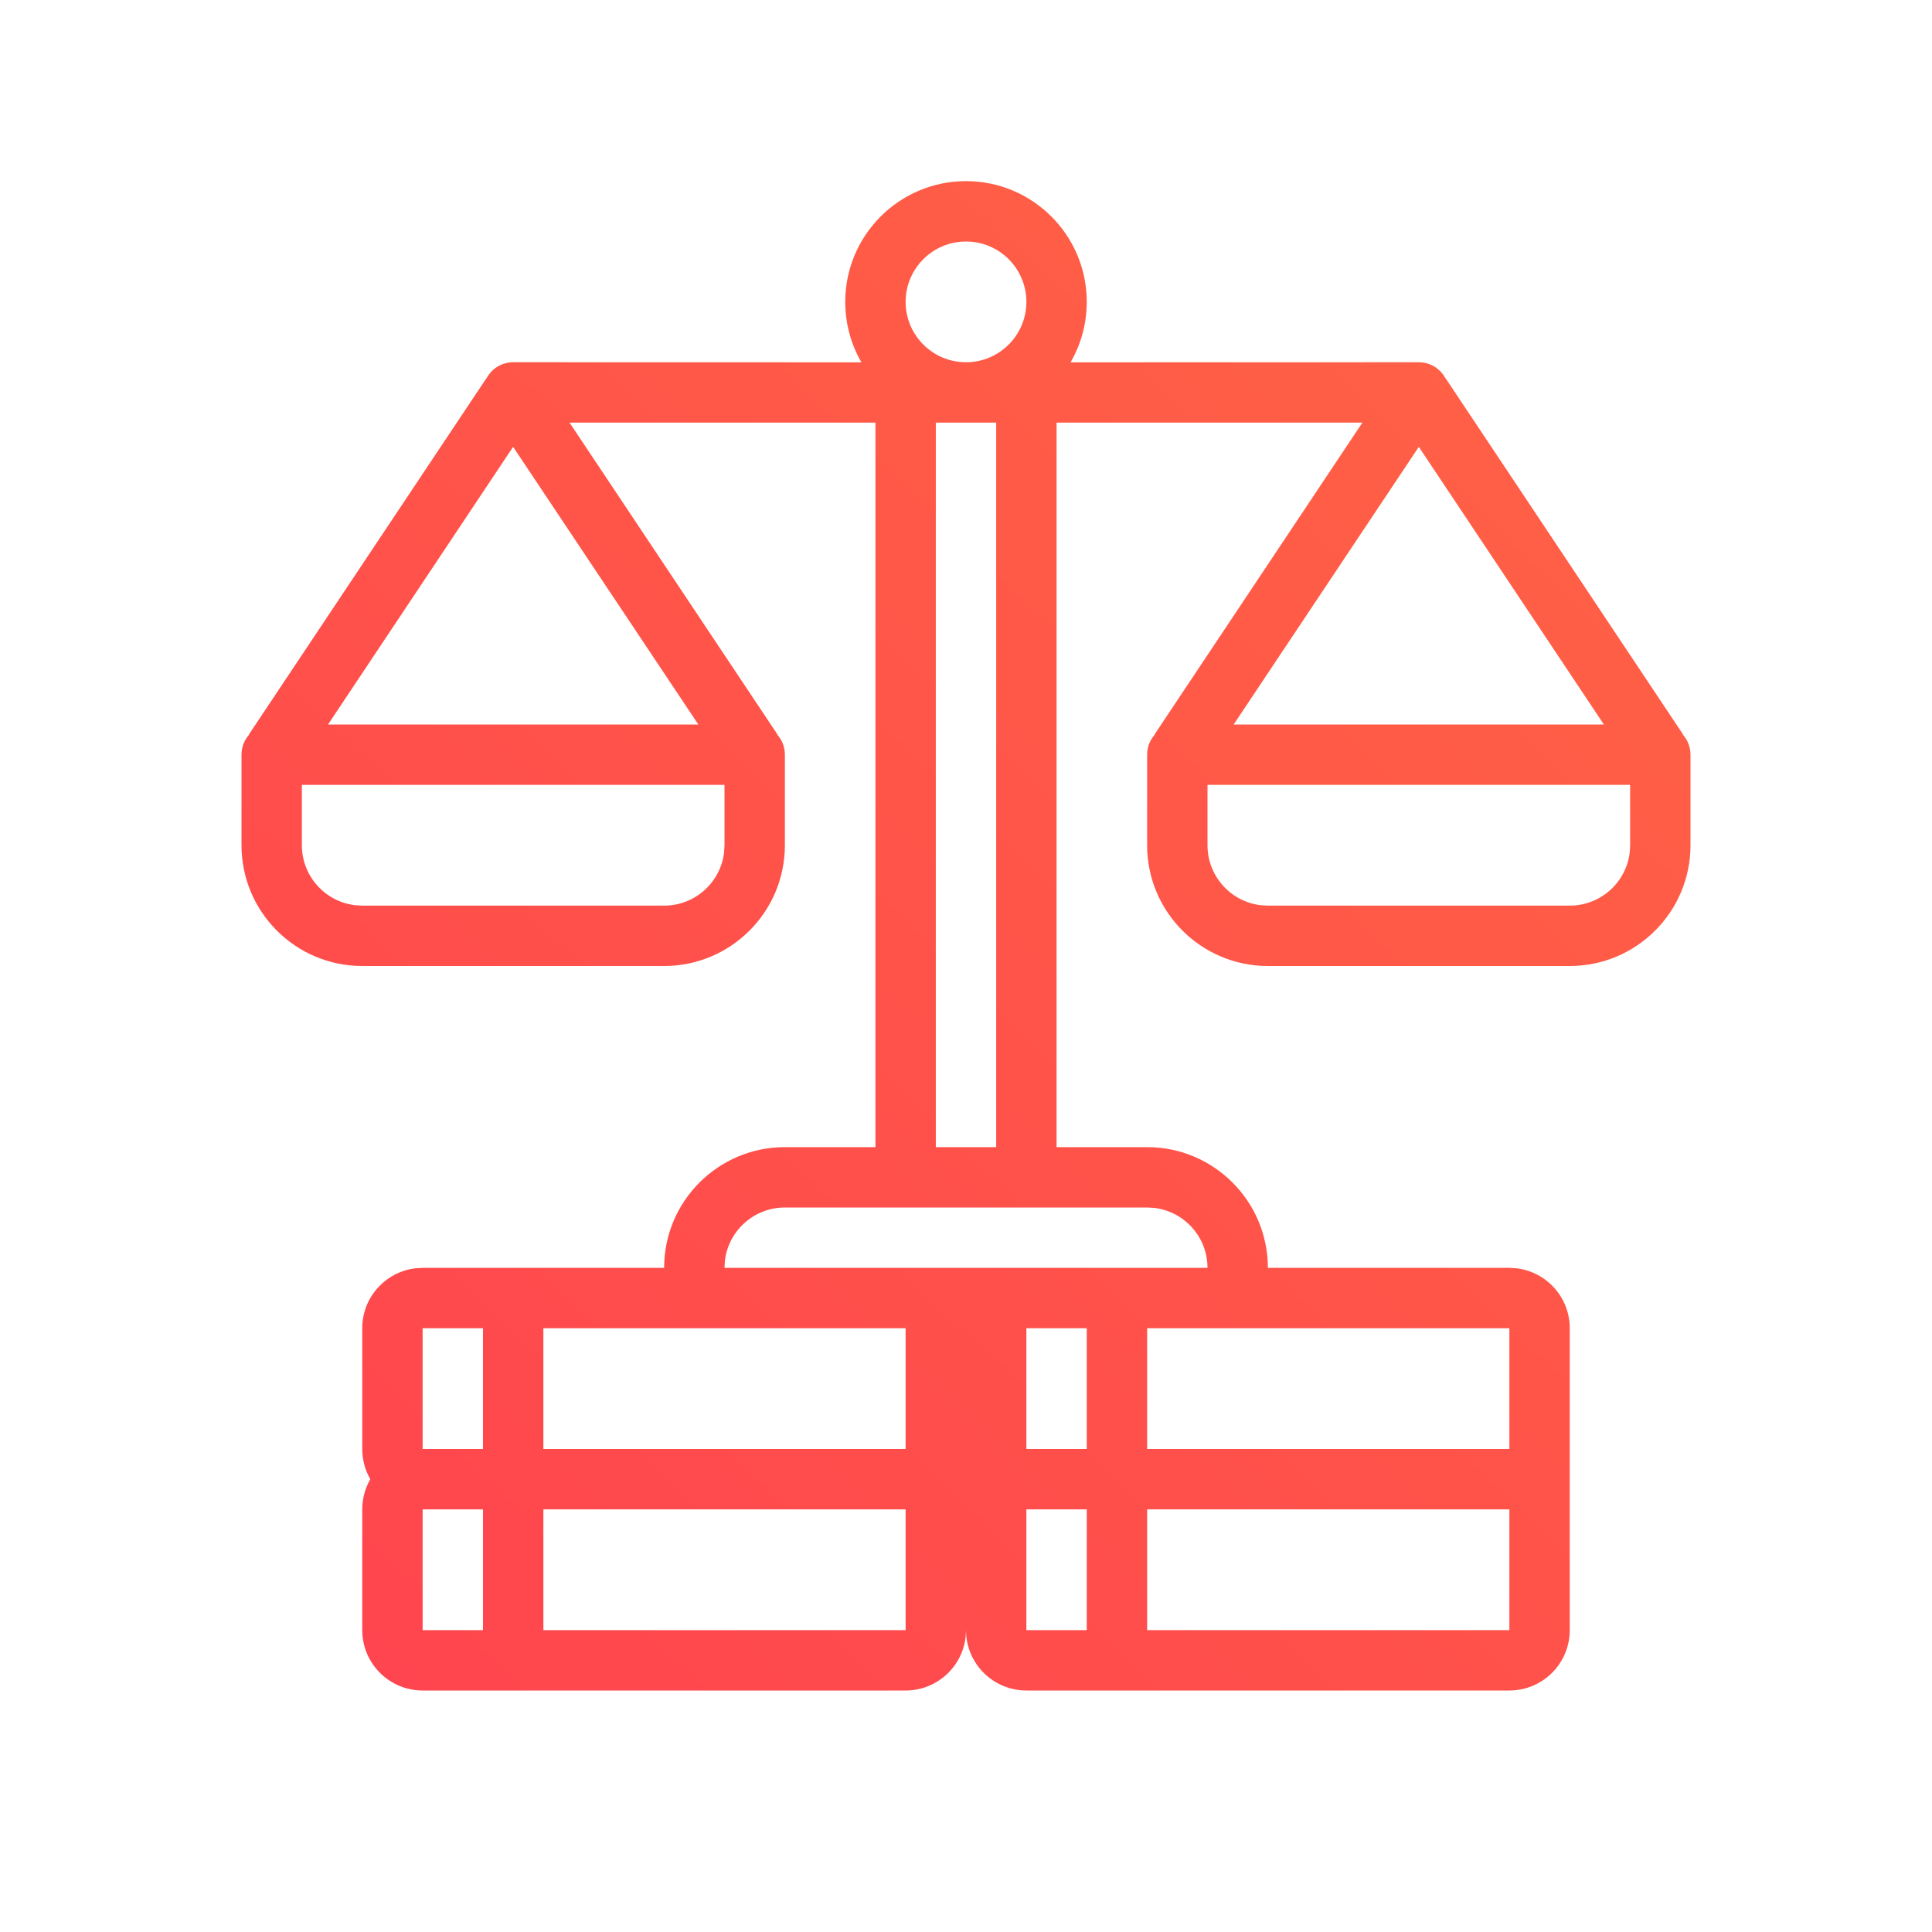 <svg width="24" height="24" viewBox="0 0 24 24" fill="none" xmlns="http://www.w3.org/2000/svg">
<path d="M12.375 5.25H11.625V14.25H10.875V5.25H7.075L9.648 9.109C9.653 9.118 9.658 9.126 9.662 9.134C9.716 9.197 9.75 9.282 9.75 9.375V10.5C9.75 11.328 9.078 12 8.25 12H4.5C3.672 12 3 11.328 3 10.5V9.375C3 9.283 3.033 9.198 3.089 9.133L3.102 9.109L6.032 4.714C6.038 4.705 6.044 4.698 6.049 4.691C6.111 4.578 6.234 4.5 6.375 4.5L10.701 4.501C10.573 4.28 10.5 4.024 10.5 3.75C10.5 2.922 11.172 2.25 12 2.25C12.828 2.25 13.5 2.922 13.5 3.75C13.5 4.024 13.427 4.28 13.299 4.501L17.625 4.5C17.766 4.5 17.889 4.578 17.953 4.694L17.968 4.714L20.898 9.109C20.903 9.118 20.908 9.126 20.912 9.134C20.966 9.197 21 9.282 21 9.375V10.5C21 11.328 20.328 12 19.5 12H15.75C14.922 12 14.25 11.328 14.25 10.5V9.375C14.25 9.283 14.283 9.198 14.339 9.133L14.352 9.109L16.924 5.25H13.125V14.25H14.25C15.078 14.25 15.75 14.922 15.75 15.75H18.75L18.837 15.755C19.21 15.798 19.5 16.115 19.5 16.5V20.25C19.5 20.664 19.164 21 18.75 21H12.75C12.336 21 12 20.664 12 20.25L11.995 20.337C11.952 20.71 11.635 21 11.25 21H5.25C4.836 21 4.5 20.664 4.5 20.25V18.75C4.5 18.613 4.537 18.485 4.6 18.375C4.537 18.265 4.5 18.137 4.5 18V16.5C4.5 16.115 4.79 15.798 5.163 15.755L5.25 15.75H8.25C8.25 14.922 8.922 14.25 9.75 14.25H12.375V5.25ZM18.75 18.75H14.25V20.25H18.75V18.75ZM11.25 18.75H6.75V20.25H11.25V18.75ZM6 18.75H5.25V20.25H6V18.75ZM13.5 18.75H12.75V20.25H13.5V18.75ZM18.75 16.5H14.25V18H18.75V16.5ZM11.25 16.5H6.75V18H11.25V16.5ZM6 16.5H5.25V18H6V16.5ZM13.5 16.5H12.75V18H13.5V16.5ZM14.25 15H9.75C9.365 15 9.048 15.29 9.005 15.662L9 15.75H15C15 15.365 14.71 15.048 14.338 15.005L14.25 15ZM9 9.75H3.75V10.5C3.75 10.885 4.04 11.202 4.413 11.245L4.5 11.25H8.25C8.635 11.25 8.952 10.96 8.995 10.588L9 10.5V9.75ZM20.25 9.75H15V10.5C15 10.885 15.29 11.202 15.662 11.245L15.75 11.25H19.5C19.885 11.25 20.202 10.96 20.245 10.588L20.25 10.5V9.75ZM6.374 5.551L4.075 9H8.675L6.374 5.551ZM17.625 5.551L15.325 9H19.924L17.625 5.551ZM12 3C11.586 3 11.25 3.336 11.25 3.75C11.25 4.164 11.586 4.5 12 4.5C12.414 4.5 12.75 4.164 12.75 3.75C12.75 3.336 12.414 3 12 3Z" fill="url(#paint0_linear)"/>
<defs>
<linearGradient id="paint0_linear" x1="3.706" y1="21" x2="21.029" y2="2.955" gradientUnits="userSpaceOnUse">
<stop stop-color="#FF444F"/>
<stop offset="1" stop-color="#FF6444"/>
</linearGradient>
</defs>
</svg>

